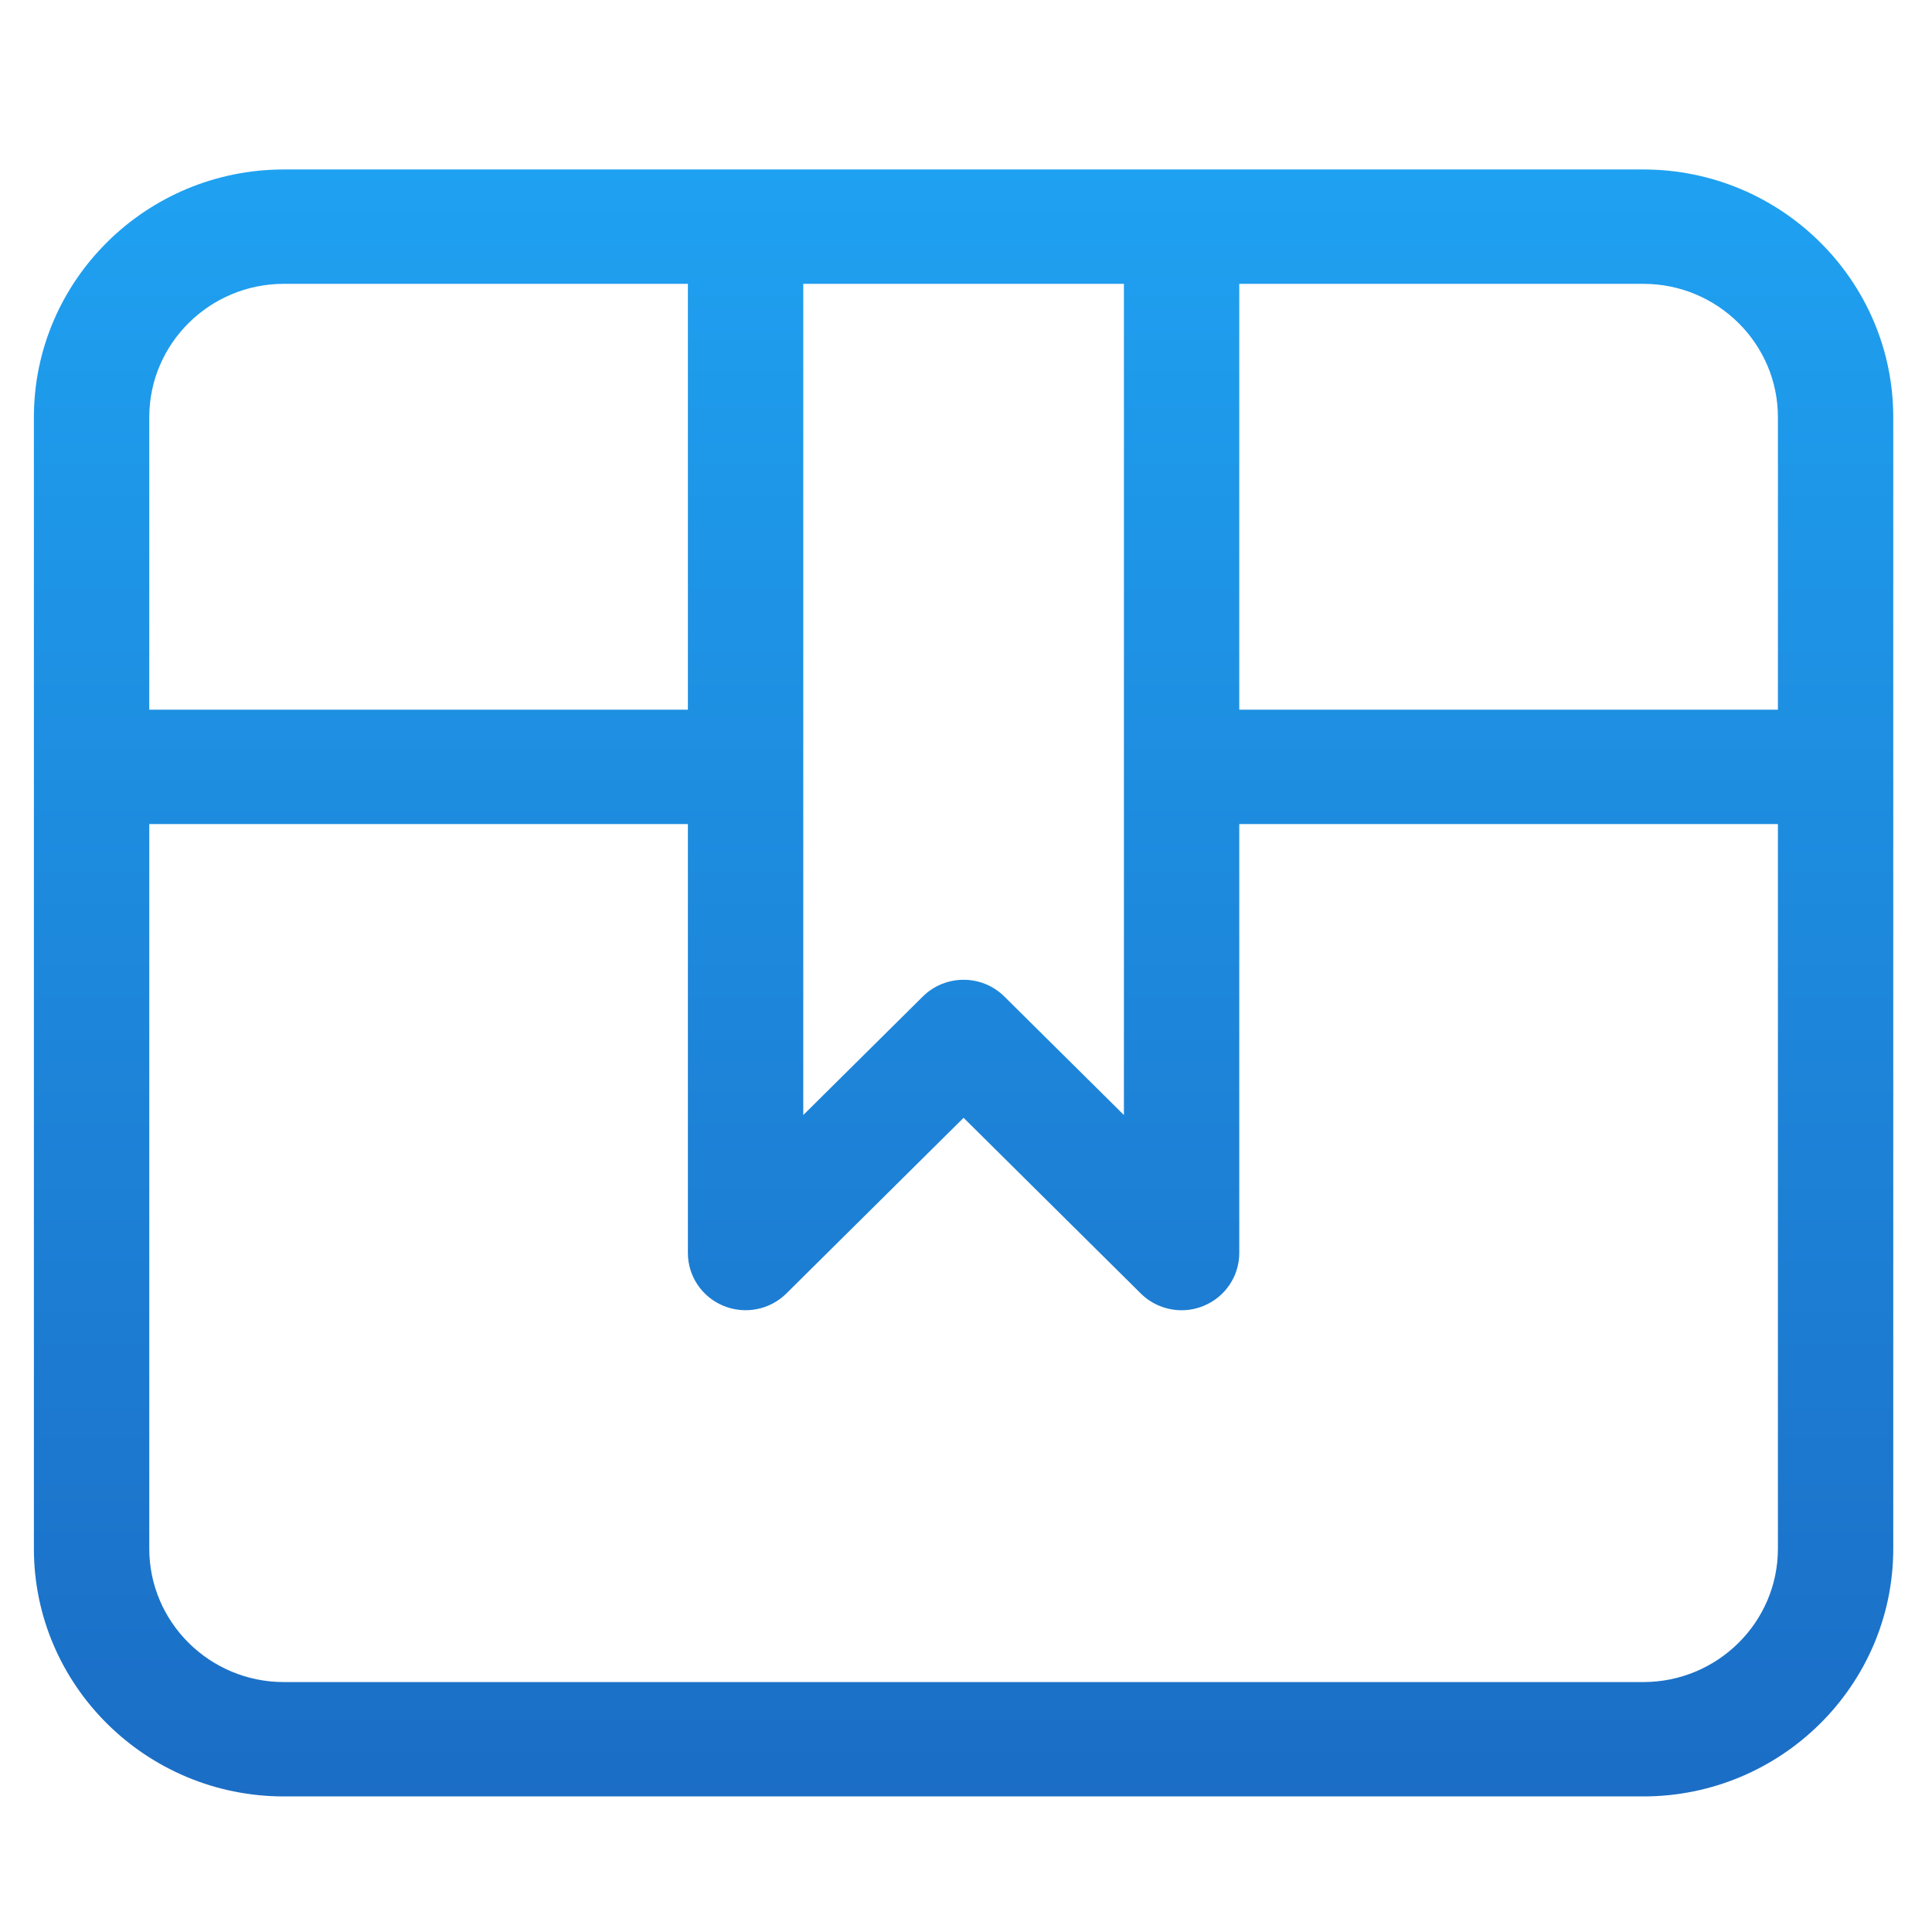 <?xml version="1.0" encoding="UTF-8"?>
<svg width="57px" height="57px" viewBox="0 0 57 57" version="1.1" xmlns="http://www.w3.org/2000/svg" xmlns:xlink="http://www.w3.org/1999/xlink">
    <!-- Generator: Sketch 47.1 (45422) - http://www.bohemiancoding.com/sketch -->
    <title>企业采购-我的</title>
    <desc>Created with Sketch.</desc>
    <defs>
        <linearGradient x1="50%" y1="0%" x2="50%" y2="100%" id="linearGradient-1">
            <stop stop-color="#1FA1F1" offset="0%"></stop>
            <stop stop-color="#1B6DC5" offset="100%"></stop>
        </linearGradient>
    </defs>
    <g id="切图" stroke="none" stroke-width="1" fill="none" fill-rule="evenodd">
        <g transform="translate(-261, -35)" id="待发货" fill-rule="nonzero" fill="url(#linearGradient-1)">
            <g transform="translate(262, 40)">
                <path d="M47.483,0 L7.374,0 C3.308,0 0,3.279 0,7.309 L0,40.691 C0,44.721 3.308,48 7.374,48 L47.483,48 C51.549,48 54.857,44.721 54.857,40.691 L54.857,7.309 C54.857,3.279 51.549,0 47.483,0 Z M51.454,7.309 L51.454,15.938 L35.562,15.938 L35.562,3.374 L47.483,3.374 C49.673,3.374 51.454,5.139 51.454,7.309 Z M22.699,3.374 L32.159,3.374 L32.159,27.897 L28.632,24.401 C27.967,23.742 26.89,23.742 26.225,24.401 L22.699,27.897 L22.699,3.374 Z M7.374,3.374 L19.295,3.374 L19.295,15.938 L3.404,15.938 L3.404,7.309 C3.404,5.139 5.185,3.374 7.374,3.374 Z M47.483,44.626 L7.374,44.626 C5.185,44.626 3.404,42.861 3.404,40.691 L3.404,19.312 L19.295,19.312 L19.295,31.969 C19.295,32.651 19.71,33.266 20.346,33.527 C20.982,33.788 21.714,33.644 22.2,33.162 L27.429,27.979 L32.657,33.162 C32.983,33.485 33.418,33.656 33.861,33.656 C34.08,33.656 34.301,33.614 34.511,33.527 C35.147,33.266 35.562,32.651 35.562,31.969 L35.562,19.312 L51.454,19.312 L51.454,40.691 C51.454,42.861 49.673,44.626 47.483,44.626 Z" id="Shape"></path>
            </g>
        </g>
    </g>
</svg>